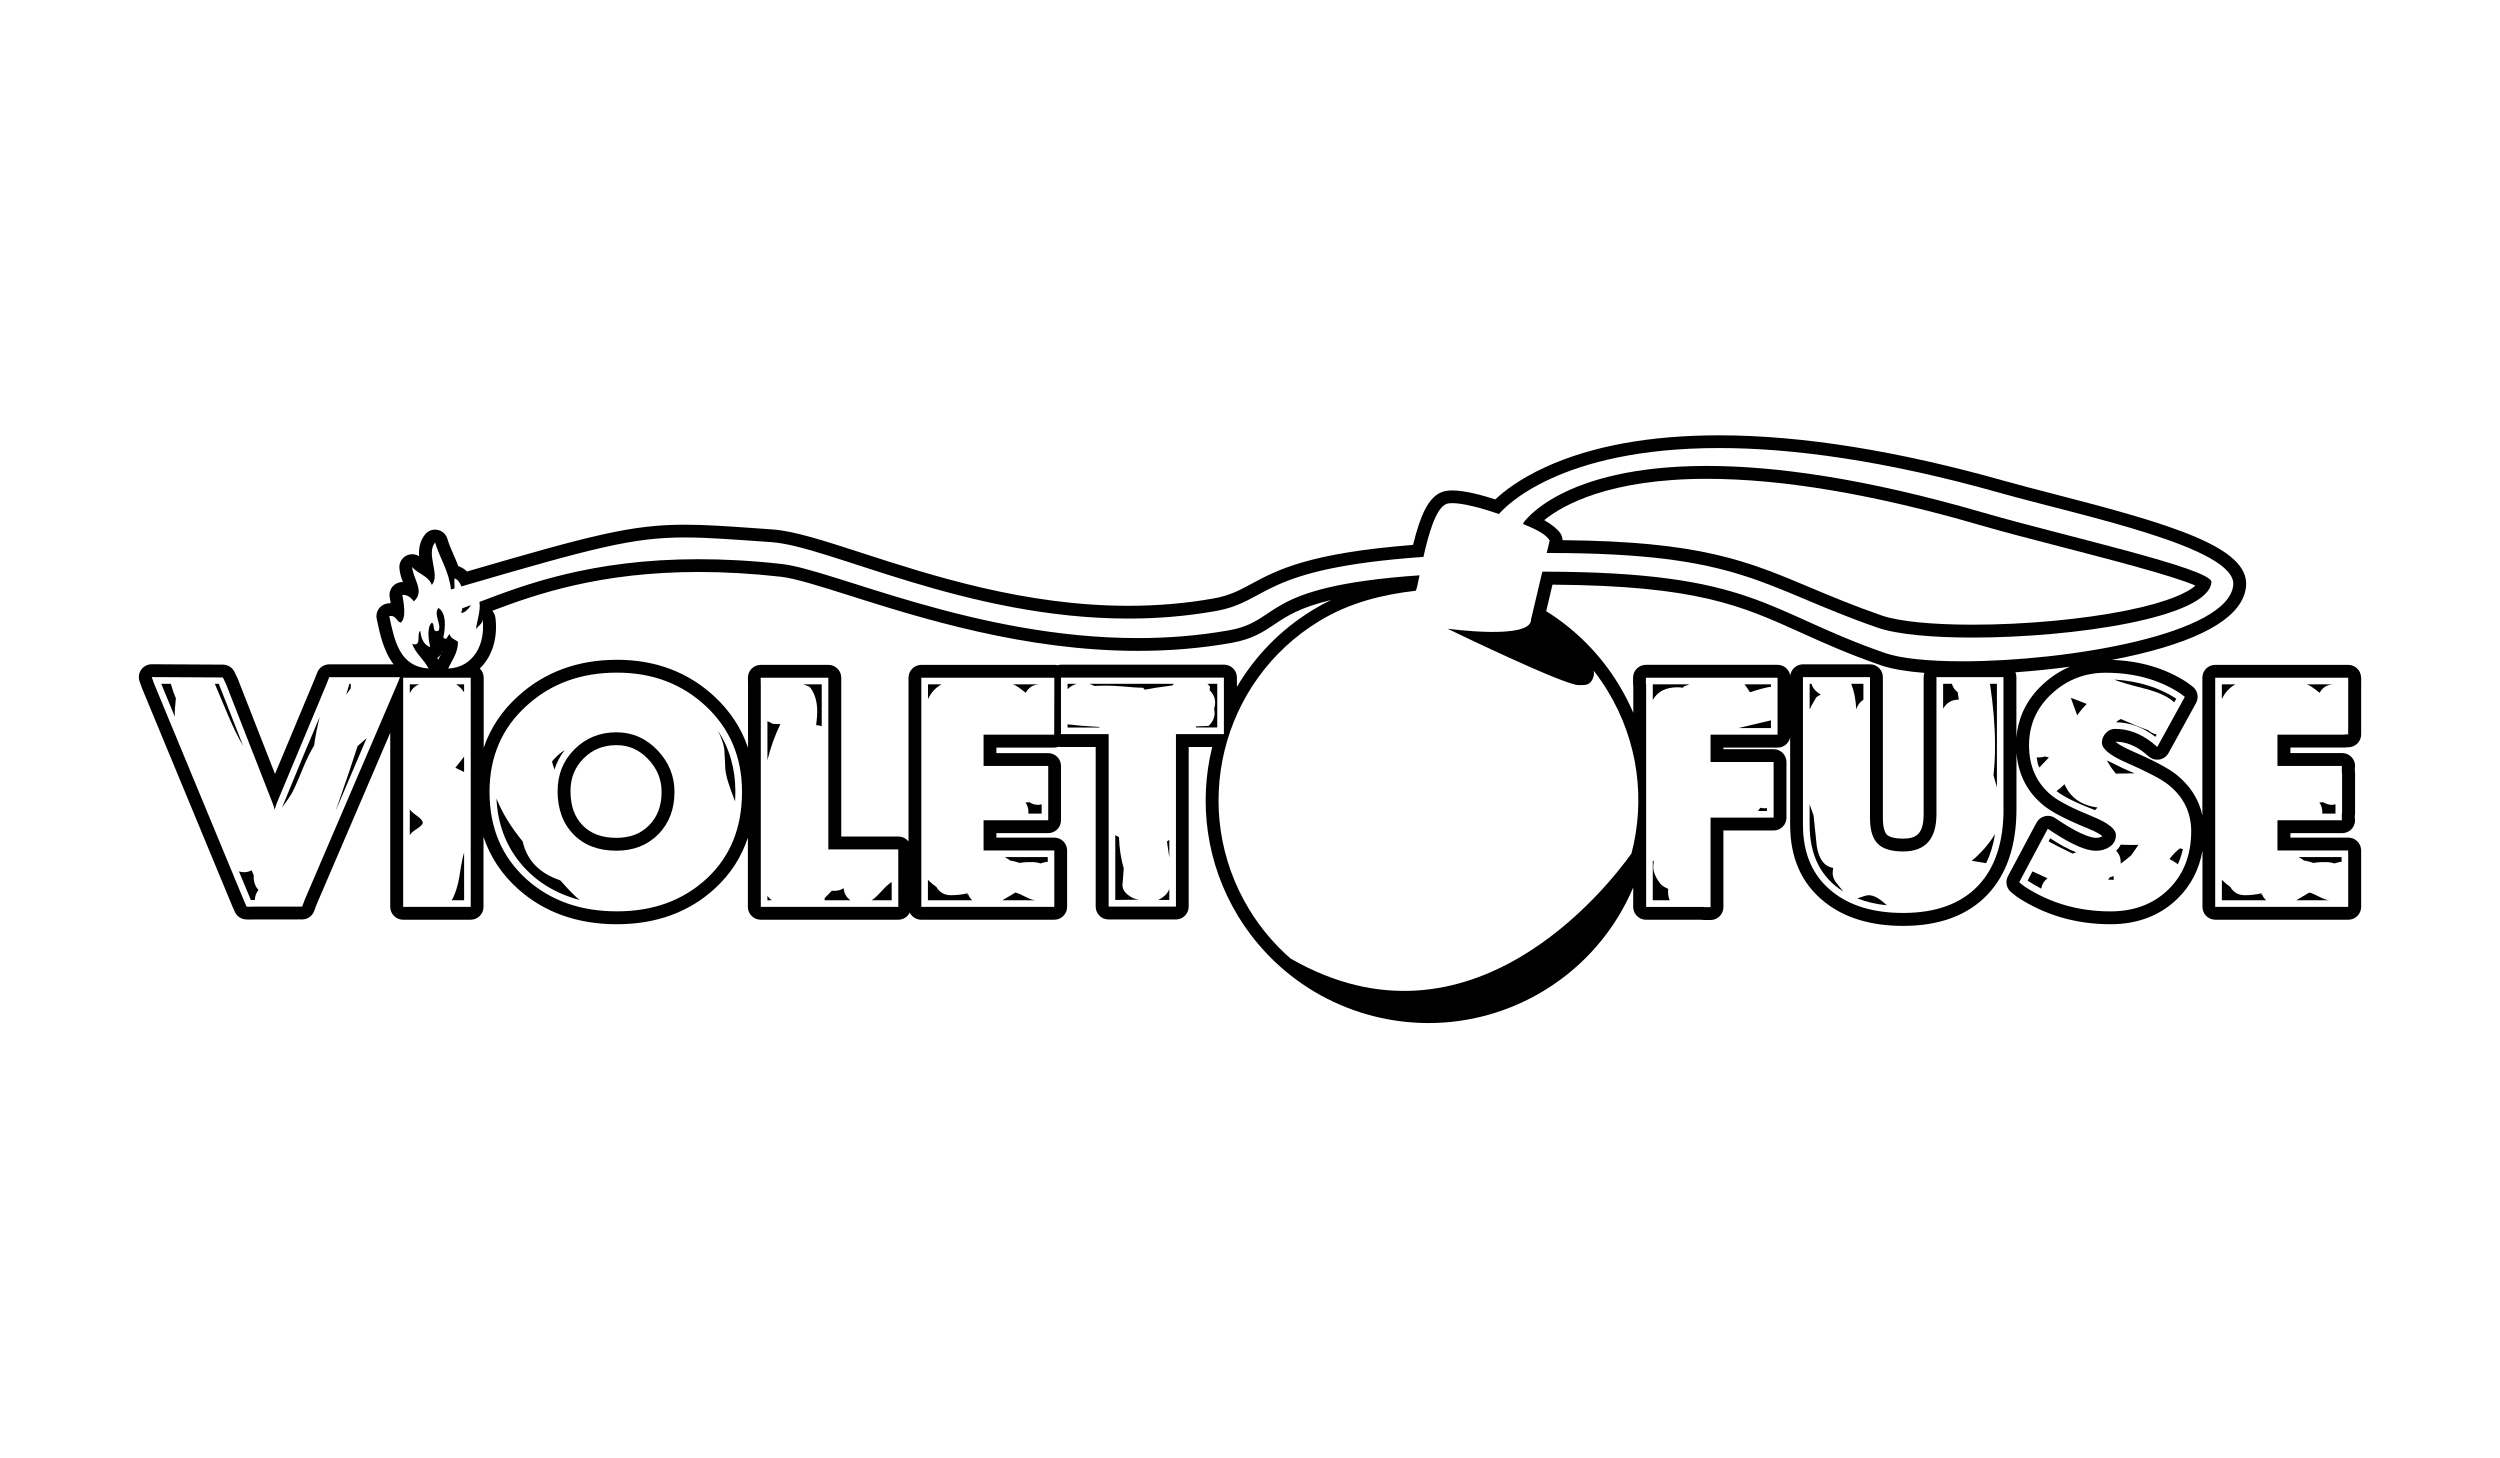 <svg enable-background="new 0 0 720 420" viewBox="0 0 720 420" xmlns="http://www.w3.org/2000/svg"><path d="m73.08 252.1-.61-1.45c-.7.37-1.42.55-2.16.55-.49 0-.99-.08-1.5-.24l3.43 8.24h1.14c.05-1.12.41-2.08 1.07-2.9-1.01-1.02-1.47-2.42-1.37-4.2z"/><path d="m296.17 234.32h3.82v-2.67l-.92.15c-.97 0-1.83-.25-2.59-.76l-1.14.08c.65.91.93 1.98.83 3.2z"/><path d="m295.33 258.28c-1.37-.71-2.34-1.12-2.9-1.22-.81.51-2.06 1.25-3.74 2.21h9.54c-.76-.05-1.73-.38-2.9-.99z"/><path d="m293.66 248.52c.92-.15 1.7-.23 2.37-.23h1.37c.76 0 1.53.13 2.29.38.87-.3 1.55-.46 2.06-.46v-1.37h-12.36c.56.3 1.07.64 1.53.99.75.1 1.67.33 2.74.69z"/><path d="m101.01 196.94h-.39l-.91 3.13 1.3-1.83z"/><path d="m83.84 228.83c.76-1.32 1.83-3.69 3.2-7.1 1.27-3.1 2.42-5.44 3.43-7.02.31-2.39.84-5.14 1.6-8.24-2.49 5.8-6.1 14.5-10.83 26.09.61-.81 1.48-2.05 2.6-3.73z"/><path d="m237.5 259.27h7.4c-1.17-.87-1.81-2.01-1.91-3.43l-.99.31.76-.23c-.68.42-1.53.64-2.56.64-.21 0-.42-.01-.64-.03l-2.06 2.14z"/><path d="m299.38 197.09h-7.63c.76.25 1.98 1.07 3.66 2.44.86-1.57 2.19-2.39 3.97-2.44z"/><path d="m307.46 196.94v1.53c.71-.71 1.58-1.22 2.6-1.53z"/><path d="m278.85 257.59-.46.15.38-.3-.08-.16c-1.63.36-3.23.54-4.81.54-1.88 0-3.28-.79-4.2-2.37-.81-.56-1.63-1.25-2.44-2.06v5.88h12.76c-.51-.46-.89-1.01-1.15-1.68z"/><path d="m49.2 196.94h-2.75l3.89 9.46c-.05-1.22.05-2.97.31-5.26-.61-1.48-1.1-2.88-1.45-4.2z"/><path d="m271.15 197.09h-3.89v4.27c.86-1.88 2.16-3.3 3.89-4.27z"/><path d="m63.01 196.94h-1.14c1.27 3.05 2.54 6.08 3.82 9.08 1.47 3.46 2.92 6.41 4.35 8.85z"/><path d="m256.8 254.01c-.82.51-1.81 1.41-2.97 2.71-1.17 1.3-2.11 2.15-2.82 2.56h5.8z"/><path d="m162.65 216.01c-1.37.87-2.59 1.96-3.66 3.28.1.51.33 1.3.69 2.36.66-2.08 1.65-3.96 2.97-5.64z"/><path d="m102.99 214.87c-1.32 4.17-3.43 10.4-6.33 18.69l8.93-20.98z"/><path d="m133.66 199.38v-2.29h-2.29c.87.56 1.63 1.32 2.29 2.29z"/><path d="m161.36 253.55c-6-2.03-9.61-5.77-10.83-11.22-3.41-4.17-5.93-8.29-7.55-12.36.35 7.27 2.67 13.49 6.94 18.65s9.94 8.69 17.01 10.57c-1.28-1.01-3.13-2.89-5.57-5.64z"/><path d="m133.66 217.92c-.97 1.27-1.81 2.34-2.52 3.2l2.52 1.22z"/><path d="m120 238.75c1.17-.76 1.75-1.37 1.75-1.83 0-.51-.58-1.18-1.75-2.02s-1.83-1.46-1.98-1.87v7.55c.15-.46.81-1.07 1.98-1.83z"/><path d="m133.66 245.54c-.36 1.02-.82 3.36-1.37 7.02-.51 2.9-1.25 5.14-2.21 6.72h3.59z"/><path d="m177.53 210.9c-4.78 0-8.8 1.63-12.06 4.88s-4.88 7.27-4.88 12.05c0 5.19 1.53 9.35 4.58 12.48s7.17 4.69 12.36 4.69c4.93 0 8.95-1.58 12.06-4.73 3.1-3.15 4.66-7.22 4.66-12.21 0-4.58-1.64-8.59-4.92-12.02-3.29-3.42-7.22-5.14-11.8-5.14zm9.42 26.78c-2.4 2.44-5.48 3.62-9.41 3.62-4.19 0-7.36-1.17-9.71-3.57-2.37-2.43-3.53-5.67-3.53-9.89 0-3.79 1.24-6.88 3.8-9.44 2.56-2.55 5.64-3.8 9.44-3.8 3.56 0 6.54 1.31 9.11 4.01 2.62 2.74 3.89 5.84 3.89 9.46 0 4.01-1.18 7.15-3.59 9.61z"/><path d="m233.15 197.78c1.47 1.78 2.21 4.15 2.21 7.1 0 1.02-.1 2.34-.3 3.97.56 0 1.09.1 1.6.3v-12.06h-5.26z"/><path d="m208.89 221.43c.1 1.78 1.04 4.91 2.82 9.38.05-.91.08-1.83.08-2.75 0-6.66-1.7-12.59-5.11-17.78 1.07 2.09 1.7 3.92 1.91 5.49.04.37.15 2.25.3 5.66z"/><path d="m222.55 208.46c-.26-.15-.64-.36-1.14-.61l-.39-.15v11.22c.92-3.71 2.16-7.17 3.74-10.38h-.46c-.41-.01-.99-.03-1.75-.08z"/><path d="m120.77 197.09h-2.75v2.59c.56-1.27 1.47-2.13 2.75-2.59z"/><path d="m221.02 257.98v1.3h1.3c-.56-.36-.99-.8-1.3-1.3z"/><path d="m307.46 208.61v.91h9.23l-.08-.15c-3.6-.2-6.65-.45-9.15-.76z"/><path d="m608.15 252.56h-.38l-.68.76 1.67.08-.07-1.15z"/><path d="m590 242.33c1.52.87 3.84 2.04 6.94 3.51l.99-.38c-2.24-.86-4.73-2.21-7.48-4.04z"/><path d="m583.96 253.63c1.32.86 2.62 1.63 3.89 2.29.25-1.27.87-2.26 1.83-2.98l-4.35-1.98z"/><path d="m594.57 225.85c-.46.51-1.22 1.17-2.29 1.98 1.99 1.58 5.67 3.41 11.07 5.49l.76-.76c-4.68-.6-7.86-2.84-9.54-6.71z"/><path d="m606.78 218.99c.81 1.48 1.68 2.75 2.59 3.81l5.42-.08c-1.83-.71-4.5-1.95-8.01-3.73z"/><path d="m626.16 202.28.61-1.07c-5.04-3.25-10.99-5.09-17.85-5.49 1.02.51 4.02 1.4 9 2.67 3.86 1.01 6.61 2.31 8.24 3.89z"/><path d="m610.75 243.25c-.3.66-.74 1.25-1.3 1.75.97 1.02 1.4 2.26 1.3 3.74 1.52-1.12 2.52-1.91 2.98-2.37.3-.36 1.01-1.37 2.14-3.05-.69.02-1.35.02-1.96.02-1.23.01-2.28-.02-3.16-.09z"/><path d="m610.82 207.08c-.51.21-.97.51-1.37.92 4.07.1 7.83 1.5 11.29 4.2l.38-.69c-.92-.15-1.73-.56-2.44-1.22-2.29-.81-4.91-1.88-7.86-3.21z"/><path d="m586.56 218.15c.24 1.43.39 2.15.45 2.15 0 0 .01 0 .01-.01l.3.76 2.75-2.9-1.22-.3c-.31.2-1.07.3-2.29.3z"/><path d="m600.98 202.74c-1.63-.66-3.16-1.25-4.58-1.76l1.83 5.04c.87-1.22 1.78-2.32 2.75-3.28z"/><path d="m667.97 258.28c-1.37-.71-2.34-1.12-2.9-1.22-.82.51-2.06 1.25-3.74 2.21h9.53c-.76-.05-1.72-.38-2.89-.99z"/><path d="m323.26 254.77.08-.69.3-3.97c-.81-2.8-1.27-5.8-1.37-9l-1.07-.61v18.69l6.87-.08c-1.22-.15-2.29-.61-3.2-1.37-1.08-.81-1.61-1.8-1.61-2.97z"/><path d="m651.49 257.59-.46.15.38-.3-.07-.16c-1.63.36-3.23.54-4.81.54-1.88 0-3.28-.79-4.19-2.37-.82-.56-1.63-1.25-2.44-2.06v5.88h12.74c-.52-.46-.9-1.01-1.15-1.68z"/><path d="m624.86 247.45c.61.26 1.4.74 2.37 1.45.61-1.37 1.09-2.82 1.45-4.35l-.84-.23c-1.02.71-2.03 1.75-3.05 3.13z"/><path d="m679.99 195.14-.01-.15c-.1-1.97-1.73-3.51-3.7-3.51h-38.3c-2.05 0-3.7 1.66-3.7 3.7v39.66c-.98-4.64-3.52-8.6-7.57-11.82-2.39-1.86-6.72-4.14-13.26-6.98-2.56-1.15-3.72-1.99-4.21-2.44 2.91.03 5.6 1.05 8.26 3.14l1.41 1.18c.67.56 1.52.87 2.38.87.23 0 .46-.02.68-.06 1.09-.2 2.03-.88 2.57-1.86l7.01-12.74.92-1.69c.88-1.62.44-3.64-1.03-4.74l-1.53-1.14c-.07-.05-.14-.1-.21-.15-6.13-3.95-13.35-6.09-21.48-6.36 2.69-.52 5.29-1.07 7.76-1.66 19.69-4.73 30.08-11.29 30.88-19.49 1.09-11.23-21.22-17.84-55.37-26.64-5.15-1.33-10.02-2.58-14.06-3.72-30.94-8.74-58.63-13.17-82.31-13.17-19.91 0-36.72 3.07-49.98 9.13-7.55 3.45-12.11 7.07-14.49 9.33-3.45-1.12-8.71-2.59-12.35-2.59-1.47 0-2.65.24-3.62.72-3.23 1.62-5.53 6.02-7.72 14.97-30.12 2.36-39.23 7.27-46.59 11.24-3.49 1.88-6.24 3.37-10.94 4.2-7.85 1.39-16.07 2.1-24.44 2.1-29.85 0-56.99-8.81-76.82-15.24-10.89-3.53-19.49-6.32-25.67-6.75l-4.06-.29c-8.85-.63-15.25-1.08-21.22-1.08-15.44 0-26.9 3.04-62.73 13.48-.74-.74-1.52-1.18-2.19-1.43-.1-.04-.2-.07-.3-.1-.44-1.17-.92-2.26-1.37-3.3-.68-1.54-1.31-3-1.77-4.56-.39-1.33-1.49-2.33-2.85-2.6-.23-.05-.47-.07-.7-.07-1.12 0-2.2.51-2.91 1.42-1.56 1.98-1.84 4.2-1.7 6.24-.6-.38-1.29-.58-1.99-.58-.45 0-.9.08-1.33.25-1.51.58-2.46 2.08-2.36 3.69.1 1.51.56 2.87 1.01 4.08-.05 0-.09 0-.14 0h-.01c-1.09 0-2.12.48-2.82 1.3-.7.83-1.01 1.93-.83 3l.08.49c.05.29.13.76.21 1.29-.33 0-.68.03-1.02.09-.99.17-1.88.73-2.45 1.57-.57.83-.77 1.86-.56 2.85l.02.09c.89 4.21 1.97 9.32 4.86 13.02h-18.56c-1.53 0-2.9.94-3.45 2.36l-.73 1.86-11.43 27.35-10.68-27.31c-.03-.09-.07-.17-.11-.25l-.88-1.83c-.61-1.28-1.9-2.09-3.32-2.1l-20.49-.11h-.02c-1.2 0-2.32.58-3.02 1.55-.7.98-.88 2.24-.48 3.38l.69 1.94c.02.06.05.12.07.18l25.79 62.26c.01.02.02.05.03.07l.84 1.91c.57 1.3 1.83 2.15 3.25 2.21l.79.03h.14.09l1.22-.03h11.68l.4.01h.08.11l.82-.03.58.02h.1.13c1.55 0 2.94-.97 3.47-2.42l.67-1.82 21.24-49.51v50.13c0 2.04 1.66 3.7 3.7 3.7h19.46c2.05 0 3.7-1.66 3.7-3.7v-20.17c1.92 5.76 5.24 10.78 9.92 14.99 7.54 6.76 17.13 10.18 28.5 10.18 11.34 0 20.88-3.5 28.34-10.41 4.4-4.07 7.53-8.93 9.38-14.54v19.95c0 2.04 1.66 3.7 3.7 3.7h39.6c1.45 0 2.71-.84 3.32-2.06.6 1.22 1.86 2.06 3.32 2.06h38.3c2.05 0 3.7-1.66 3.7-3.7v-16.25c0-2.05-1.66-3.7-3.7-3.7h-16.67v-1.29h14.91c2.05 0 3.7-1.66 3.7-3.7v-15.64c0-2.05-1.66-3.7-3.7-3.7h-14.91v-1.6h16.63c.44 0 .86-.08 1.25-.22.22.04.45.06.69.06h10.03v45.97c0 2.04 1.66 3.7 3.7 3.7h19.38c2.05 0 3.7-1.66 3.7-3.7v-45.97h6.77c-3.95 16.02-1.77 33.54 7.47 48.71 5.83 9.57 14.07 17.46 23.84 22.83 9.47 5.2 20.19 7.96 31 7.96 11.73 0 23.25-3.24 33.31-9.37 11.88-7.24 20.58-17.75 25.63-29.67v5.59c0 2.04 1.66 3.7 3.7 3.7h1.94 13.98c.24.05.49.07.75.07h1.91c2.05 0 3.7-1.66 3.7-3.7v-22.08h14.46c2.05 0 3.7-1.66 3.7-3.7v-16.02c0-2.04-1.66-3.7-3.7-3.7h-14.46v-.45h15.6c1.78 0 3.26-1.25 3.62-2.92v25.16c0 9.48 3.29 16.93 9.79 22.12 5.72 4.63 13.38 6.99 22.76 6.99 10.48 0 18.68-3.06 24.37-9.1 5.48-5.83 8.26-14.07 8.26-24.51v-16.25c.48 6.2 3.08 11.28 7.75 15.12 2.46 2 6.72 4.2 13.02 6.75 2.39.98 3.49 1.73 3.98 2.14-.02.01-.04.03-.06.04-.45.3-1.05.44-1.83.44-.91 0-3.72-.45-10.19-4.66l-1.57-1.05c-.61-.41-1.33-.62-2.05-.62-.3 0-.6.03-.89.11-1.01.25-1.86.91-2.36 1.82l-.91 1.68-7.34 13.77c-.84 1.57-.44 3.51.95 4.63l1.52 1.22c.09.08.19.15.3.22 7.9 5.16 16.9 7.77 26.74 7.77 7.84 0 14.36-2.5 19.38-7.43 3.8-3.73 6.18-8.34 7.13-13.75v16.18c0 2.04 1.66 3.7 3.7 3.7h38.3c2.05 0 3.7-1.66 3.7-3.7v-16.25c0-2.05-1.66-3.7-3.7-3.7h-16.67v-1.29h14.91c1.17 0 2.27-.55 2.97-1.49.63-.84.87-1.9.67-2.92v-.49c.04-.23.07-.47.07-.71v-11.83c0-.24-.02-.48-.07-.71v-.49c.18-.93 0-1.91-.53-2.72-.68-1.05-1.85-1.69-3.11-1.69h-14.91v-1.6h15.68c.26 0 .51-.03.76-.08h.23c2.05 0 3.7-1.66 3.7-3.7v-14.02c.01-.08.01-.16.01-.25v-1.91c-.02-.06-.02-.13-.03-.19zm-565.56 1.8-26.7 62.26-.71 1.91h-.13l-.69-.02-.93.03-.45-.01h-11.74l-1.27.03-.79-.03-.84-1.91-25.79-62.26-.69-1.94 20.49.11.88 1.83 13.43 34.34c.2.51.41 1.14.61 1.91.2-.76.41-1.4.61-1.91l14.35-34.34.74-1.91h20.39zm21.14 64.24h-19.46v-66h19.46zm-9.65-71.67c.13-.08.25-.17.36-.27.52-.44.9-1.02 1.11-1.64.02 0 .04.01.06.01-.19.39-.41.79-.65 1.23-.19.35-.4.72-.6 1.12-.09-.16-.18-.31-.28-.45zm77.59 63.54c-6.79 6.28-15.4 9.42-25.83 9.42-10.48 0-19.15-3.08-26.02-9.23-7.12-6.41-10.68-14.8-10.68-25.18 0-10.17 3.61-18.49 10.84-24.95 6.92-6.26 15.54-9.39 25.87-9.39 10.12 0 18.62 3.18 25.48 9.54 7.02 6.51 10.53 14.78 10.53 24.8 0 10.38-3.4 18.71-10.19 24.99zm55.2 8.13h-39.6v-64.09l-.04-1.91h19.49v49.44h20.14zm44.94-64.09-.04 14.5h-20.34v9h18.62v15.64h-18.62v8.7h20.37v16.25h-38.3v-66h38.3v1.91zm.89-5.5c-.29-.07-.58-.11-.89-.11h-38.3c-2.04 0-3.7 1.66-3.7 3.7v47.18c-.68-.88-1.74-1.44-2.93-1.44h-16.44v-45.74c0-2.05-1.66-3.7-3.7-3.7h-19.49c-.99 0-1.95.4-2.64 1.11-.7.71-1.08 1.67-1.06 2.66l.04 1.86v18.25c-1.9-5.61-5.15-10.57-9.72-14.81-7.55-6.99-16.97-10.53-28-10.53-11.23 0-20.76 3.48-28.35 10.34-4.76 4.25-8.12 9.28-10.06 15.01v-20.2c0-1.04-.43-1.98-1.11-2.65.34-.33.67-.69.99-1.06 2.89-3.44 4.16-8.38 3.5-13.55-.09-.74-.4-1.41-.86-1.94 0-.03.01-.06.01-.09 12.45-4.7 30.87-11.15 59.41-11.15 7.52 0 15.44.46 23.53 1.36 4.24.47 11.25 2.69 20.13 5.5 19.96 6.32 50.12 15.86 82.85 15.86 9.25 0 18.3-.77 26.87-2.29 6.05-1.07 9.15-3.15 12.44-5.35 3.38-2.27 7.27-4.87 16.36-7.02-1.85.87-3.63 1.84-5.35 2.89-9.31 5.67-16.66 13.35-21.84 22.14v-2.7c0-2.04-1.66-3.7-3.7-3.7h-46.92c-.41.02-.75.07-1.07.17zm34.13 19.84v49.67h-19.38v-49.67h-13.73v-16.29h46.92v16.29zm131.19 34.38c-6.98 9.77-46.4 60.06-98.19 30.24-4.55-3.97-8.59-8.7-11.9-14.13-17.36-28.51-8.33-65.7 20.18-83.06 8.7-5.3 18.26-7.63 27.72-8.72.25-.03.63-1.83 1.16-4.45-46.43 3.22-39.48 13.11-54.89 15.84-8.85 1.57-17.63 2.24-26.23 2.24-46.71 0-87.82-19.7-102.57-21.34-8.67-.97-16.63-1.38-23.94-1.38-31.13 0-50.53 7.52-63.13 12.31.47 2.38-.85 5.94-.98 7.87.58-1 1.78-1.37 1.89-2.83.9 7.03-2.54 13.81-9.9 14.15 1.05-2.41 2.7-4.21 2.83-7.55-.05-.11-.08-.19-.09-.25-.81-.57-2.2-1-2.26-2.11-.63.31-.75 1.34-1.25 1.34-.16 0-.37-.11-.64-.4.67-3.06.87-7.13-1.42-8.49-1.53 1.93 1.1 4.93 0 6.6-.2.05-.36.08-.5.08-1.28 0-.45-2.1-1.39-2.44-1.5 1.35-.93 5.03-.47 7.07-1.8-.72-2.64-2.39-2.83-4.72-1.1.73.25 3.91-1.59 3.91-.21 0-.47-.04-.77-.14 1.06 2.87 3.41 4.45 4.72 7.07-8.28-.52-9.79-7.82-11.32-15.09.18-.03.34-.04.48-.04 1.58 0 1.57 1.6 2.82 1.93 1.75-1.33.82-5.91.47-8.02 1.73.01 2.53.93 3.3 1.89 3.32-2.85-.25-6.44-.47-9.91 1.6 2.01 4.71 2.52 5.66 5.19 2.55-2.96-1.79-8.78.94-12.26 1.37 4.68 3.97 8.12 4.58 13.56.34-.1.68-.2 1.02-.3.03-1.27-.18-2.61.06-2.88.91.35 1.52 1.21 1.9 2.31 37.96-11.08 49.27-14.11 64.36-14.11 6.7 0 14.16.6 25.02 1.36 16.55 1.16 56.23 22 102.74 22 8.18 0 16.58-.65 25.09-2.16 15.73-2.79 12.43-12.27 59.88-15.6 1.41-6.33 3.46-13.68 6.38-15.15.45-.23 1.12-.33 1.97-.33 3.02 0 8.25 1.34 13.39 3.14 1.59-1.89 17.23-19.02 63.43-19.01 20.56 0 47.18 3.39 81.3 13.03 22.41 6.33 67.81 15.53 66.75 26.45-1.36 14.08-47.45 21.94-77.98 21.94-9.6 0-17.67-.78-22.31-2.39-34.62-11.99-37.6-23.38-98.69-23.43l-3.09 13.08c-.1.19-.15.43-.15.73 0 5.97-24.09 2.61-24.09 2.61s33.9 16.46 37.87 16.26c1.6-.09 3.26.4 4.2-2.43.17-.51.17-1.1.03-1.75 1.45 1.85 2.81 3.81 4.06 5.87 8.88 14.62 10.85 31.49 6.84 46.8zm42.08-34.22h-19.3v7.86h18.16v16.02h-18.16v25.79h-1.91v-.07h-14.73-1.91v-64.09h-.07v-1.91h37.92zm3.65-17.04c-.3-1.75-1.82-3.08-3.65-3.08h-37.92c-2.04 0-3.7 1.66-3.7 3.7v1.91c0 .25.03.5.07.74v7.48c-1.19-2.79-2.6-5.52-4.22-8.19-5.22-8.58-12.4-15.82-20.86-21.09l1.8-7.64c41.62.29 54.24 5.99 71.55 13.81 6.37 2.88 13.59 6.14 23 9.4 3.39 1.17 7.94 1.84 12.56 2.2-.14.38-.21.8-.21 1.23v39.45c0 5.88-2.26 7.05-5.91 7.05-3.1 0-4.26-.71-4.68-1.14-.43-.44-1.15-1.64-1.15-4.77v-40.59c0-2.05-1.66-3.7-3.7-3.7h-19.31c-1.88.01-3.43 1.41-3.67 3.23zm61.43 38.48c0 9.51-2.42 16.84-7.25 21.97-4.99 5.29-12.21 7.93-21.67 7.93-8.55 0-15.36-2.06-20.45-6.18-5.6-4.48-8.4-10.89-8.4-19.23v-42.5h19.31v40.59c0 3.41.74 5.86 2.21 7.36s3.91 2.25 7.32 2.25c6.41 0 9.61-3.58 9.61-10.76v-39.45h19.3v38.02zm3.43-39.41c5.24-.37 10.55-.92 15.72-1.61-2.8 1.17-5.39 2.84-7.77 5.03-4.62 4.25-7.19 9.45-7.68 15.5v-17.5c.01-.51-.09-.98-.27-1.42zm44.11 62.49c-4.32 4.25-9.92 6.37-16.79 6.37-9.15 0-17.39-2.39-24.72-7.17l-1.52-1.22 7.32-13.73.92-1.68 1.6 1.07c5.39 3.51 9.46 5.27 12.21 5.27 1.52 0 2.82-.36 3.89-1.07 1.27-.81 1.91-1.96 1.91-3.43 0-1.73-2.16-3.48-6.48-5.26-5.9-2.39-9.92-4.45-12.06-6.18-4.32-3.56-6.48-8.37-6.48-14.42 0-5.9 2.19-10.86 6.56-14.88s9.54-6.03 15.49-6.03c8.19 0 15.29 1.94 21.29 5.8l1.53 1.14-.92 1.68-7.01 12.74-1.46-1.22c-3.36-2.64-6.92-3.97-10.68-3.97-1.07 0-1.97.41-2.7 1.22-.74.81-1.11 1.73-1.11 2.75 0 1.73 2.21 3.59 6.64 5.57 6.21 2.7 10.35 4.86 12.44 6.49 4.42 3.51 6.64 8.01 6.64 13.5-.03 6.85-2.19 12.41-6.51 16.66zm51.73-58.87-.01-.15v14.42h-.99v.08h-19.38v9h18.61l-.07.15v1.91l.07-.15v11.83l-.07-.23v1.9l.07.23h-18.61v8.7h20.37v16.25h-38.3v-66h38.3l.01.15z"/><path d="m668.81 234.32h3.81v-2.67l-.91.15c-.97 0-1.83-.25-2.6-.76l-1.14.08c.66.91.94 1.98.84 3.2z"/><path d="m666.29 248.52c.91-.15 1.7-.23 2.37-.23h1.37c.76 0 1.53.13 2.29.38.86-.3 1.55-.46 2.06-.46v-1.37h-12.36c.56.3 1.06.64 1.52.99.77.1 1.69.33 2.75.69z"/><path d="m643.78 197.09h-3.89v4.27c.87-1.88 2.16-3.3 3.89-4.27z"/><path d="m563.97 201.51h.16l-.31-2.14c-.81-.61-1.37-1.42-1.68-2.44h-2.52v7.17c1-1.72 2.44-2.59 4.35-2.59z"/><path d="m668.05 199.53c.87-1.58 2.19-2.39 3.97-2.44h-7.63c.76.25 1.98 1.07 3.66 2.44z"/><path d="m510.03 197.78v-.69h-7.63c.41.46.94 1.22 1.6 2.29 2.55-.87 4.56-1.4 6.03-1.6z"/><path d="m348.51 197.78-.15.99c1.07 1.07 1.6 2.26 1.6 3.58 0 .61-.1 1.22-.3 1.83.1.41.15.81.15 1.22 0 1.32-.58 2.55-1.75 3.66l-3.66.15.07.31h6.1v-12.59h-2.82z"/><path d="m446.31 155.65-.85 3.61h.5c56.02 0 61.24 9.9 94.82 21.52 5.54 1.92 15.65 2.84 27.31 2.84 29.18 0 68.01-5.75 68.8-15.97.3-3.88-43.3-13.5-65.66-20-34.47-10.02-60.35-13.46-79.65-13.46-42.19 0-52.88 16.44-52.88 16.44l.01.31c4.9 2.02 6.5 3.11 7.6 4.71zm45.27-17.75c21.78 0 48.23 4.48 78.61 13.31 6.71 1.95 15.11 4.13 24.01 6.43 13.04 3.38 31.99 8.28 38.09 11.02-1.92 1.75-7.3 4.63-19.88 7.17-12.66 2.55-29.23 4.08-44.32 4.08-11.76 0-21.27-.96-26.1-2.63-8.15-2.82-14.48-5.49-20.6-8.06-18.24-7.68-31.58-13.3-71.38-13.65-.02-.72-.24-1.42-.65-2.02-.81-1.18-2.36-2.43-4.63-3.76 5.31-4.3 18.67-11.89 46.85-11.89z"/><path d="m508.89 232.72c-.24.04-.49.06-.74.06-.38 0-.77-.04-1.17-.14l-.69.92h2.59v-.84z"/><path d="m132.84 176.51c.03 0 .07.01.11.01.77 0 1.89-.95 2.69-2.25-.87.33-1.7.63-2.51.91-.08.48-.17.92-.29 1.33z"/><path d="m315.17 197.55 2.67-.08c.26-.01.54-.01.85-.01 1.24 0 2.84.08 4.8.24 2.64.26 4.55.38 5.72.38l.46.54c1.78-.36 4.45-.76 8.01-1.22l.38-.46h-24.34c.51.15.99.35 1.45.61z"/><path d="m333.56 259.19h3.2v-3.2c-.4 1.27-1.47 2.34-3.2 3.2z"/><path d="m336.76 246.99v-5.11l-.68.45z"/><path d="m483.18 197.93c.51 0 .99.05 1.45.15.15-.26.56-.51 1.22-.76l-.38.23 1.07-.46h-10.54v4.5c1.38-2.44 3.77-3.66 7.18-3.66z"/><path d="m536.51 258.2c-.92.3-1.45.48-1.6.53 2.54 1.02 5.37 1.68 8.47 1.99-1.98-1.93-3.71-2.9-5.19-2.9-.46 0-1.02.13-1.68.38z"/><path d="m510.03 207.46-9.38 2.22h9.38z"/><path d="m527.81 251.49c0-.46.05-.96.15-1.53-2.55-.41-4.12-2.49-4.73-6.26-.31-2.95-.61-5.9-.92-8.85-.25-.71-.64-1.78-1.14-3.2v5.88c0 8.75 3.23 15.16 9.69 19.23-.71-.86-1.4-1.73-2.06-2.6-.66-.86-.99-1.75-.99-2.67z"/><path d="m574.12 223.26.99 3.51v-29.83h-1.99c.96 6.41 1.45 12.28 1.45 17.63.01 3.04-.14 5.94-.45 8.69z"/><path d="m536.66 201.52v-4.58h-3.51c.81 1.99 1.3 4.43 1.45 7.33.36-1.18 1.05-2.09 2.06-2.75z"/><path d="m574.58 240.2c-1.83 2.95-4.07 5.52-6.71 7.71l4.12.69c1.22-2.45 2.09-5.25 2.59-8.4z"/><path d="m480.43 255.99c-1.06-.46-1.83-.97-2.29-1.52l.15.23c-1.42-1.88-2.14-3.51-2.14-4.89 0-.51.05-1.12.15-1.83l-.3-.08v11.37h4.88c-.4-.81-.55-1.91-.45-3.28z"/><path d="m521.55 203.5 1.53-2.67c.35-.31.78-.56 1.3-.76-1.48-.92-2.37-1.96-2.67-3.13h-.53v7.33l.31-.54z"/></svg>
